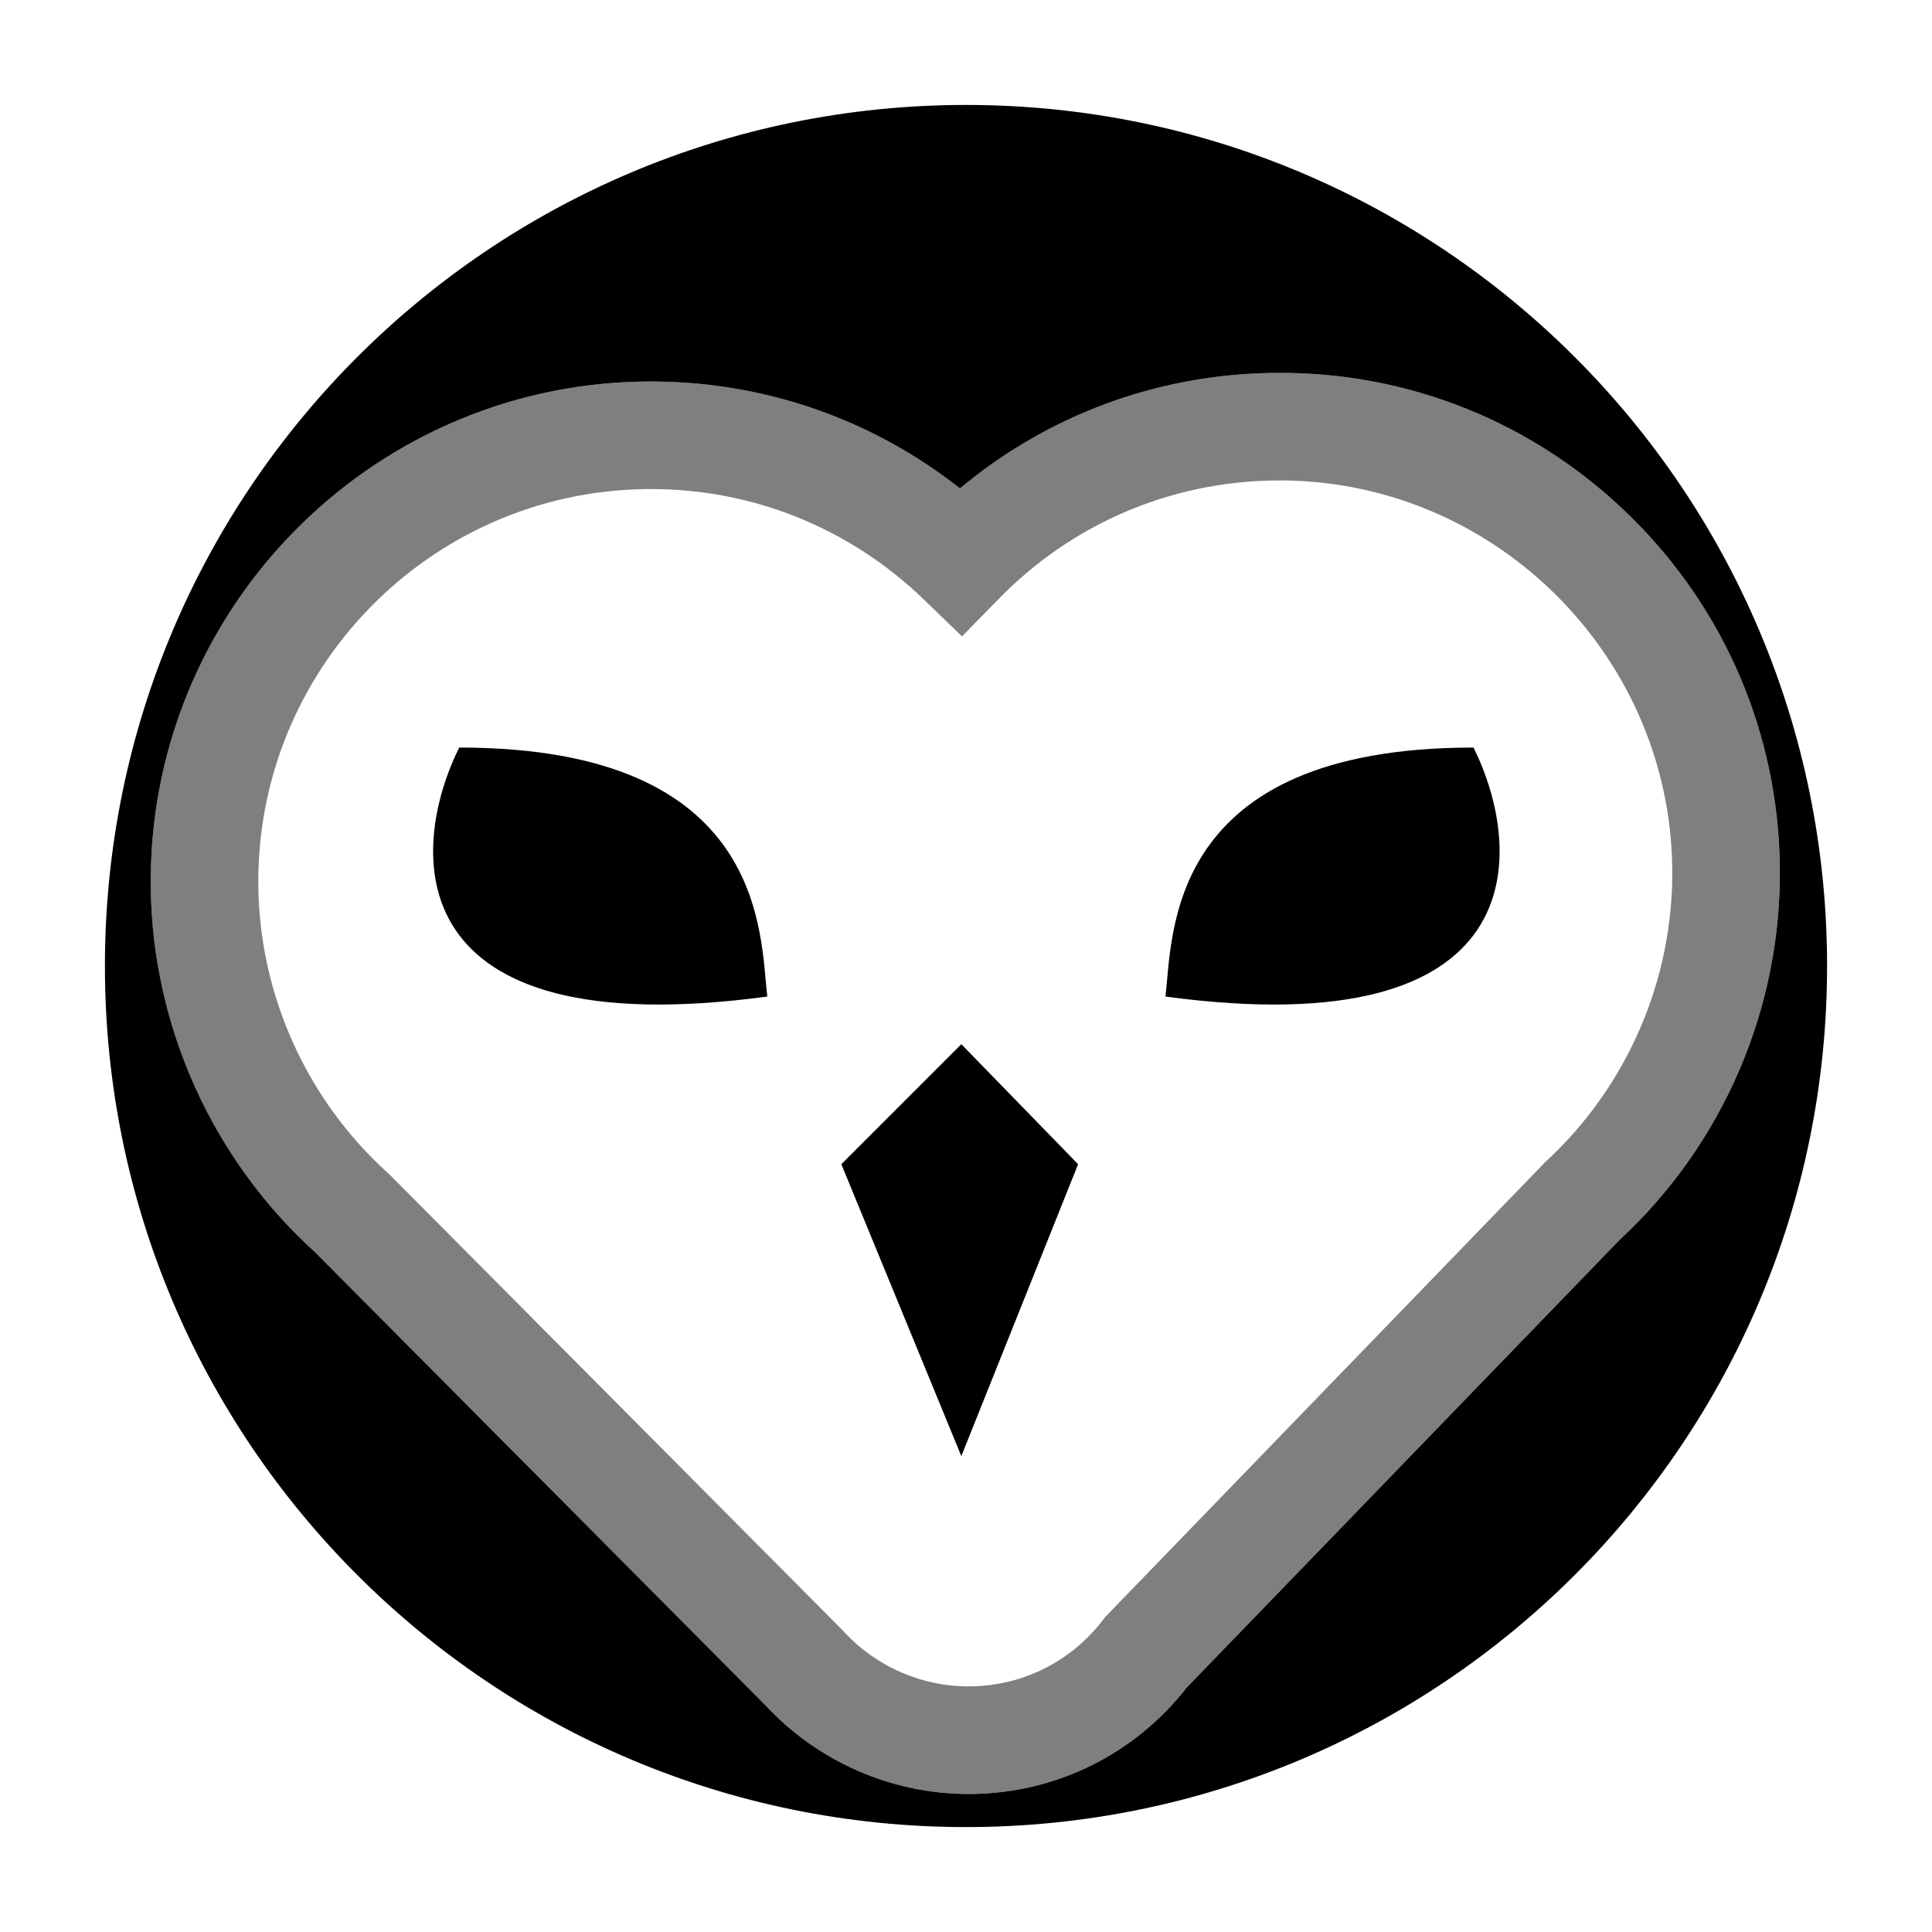 <?xml version="1.0" encoding="UTF-8"?>
<svg id="Layer_1" data-name="Layer 1" xmlns="http://www.w3.org/2000/svg" viewBox="0 0 1013.05 1013.05">
  <defs>
    <style>
      .cls-1 {
        opacity: .5;
      }
    </style>
  </defs>
  <path d="M506.53,55.03c-249.37,0-451.51,202.16-451.51,451.5s202.14,451.5,451.51,451.5,451.5-202.15,451.5-451.5S755.9,55.03,506.53,55.03ZM849.13,650.22l-226.77,234.52c-27.27,34.96-68.18,55.32-112.51,55.93-.68.01-1.35.01-2.02.01-40.3,0-79.09-16.97-106.51-46.57l-236.02-237.42c-53.82-48.75-85.25-118.25-86.24-190.81-1.98-144.59,114.03-263.83,258.62-265.82,60.68-.79,118.65,18.97,165.67,56.04,46.02-38.41,103.36-59.73,164.08-60.56,70.69-1,137.44,25.92,187.69,75.45,49.43,48.72,77.18,113.77,78.13,183.17,1.02,74.2-29.63,145.61-84.11,196.06Z"/>
  <path class="cls-1" d="M933.24,454.15c-.95-69.4-28.7-134.45-78.13-183.17-50.25-49.53-117.01-76.45-187.69-75.45-60.72.83-118.06,22.16-164.08,60.56-47.02-37.07-104.99-56.82-165.67-56.04-144.59,1.99-260.6,121.23-258.62,265.82.99,72.57,32.42,142.07,86.24,190.81l236.02,237.42c27.42,29.6,66.21,46.57,106.51,46.57.68,0,1.35,0,2.02-.01,44.33-.61,85.24-20.97,112.51-55.93l226.77-234.52c54.48-50.45,85.13-121.86,84.11-196.06ZM810.31,609.28l-230.76,238.57-1.01,1.32c-16.69,21.92-42.01,34.71-69.47,35.08-25.25.36-49.55-10.17-66.63-28.75l-.37-.41-237.31-238.72-1.13-1.08c-42.54-38.29-67.39-93.03-68.17-150.2-1.56-113.48,89.5-207.08,202.99-208.64.97-.01,1.93-.02,2.89-.02,53.59,0,104.35,20.53,142.94,57.8l20.14,19.46,19.6-20c38.29-39.07,89.49-61.01,144.19-61.76,113.25-1.53,207.09,90.09,208.64,202.99.8,58.46-23.45,114.72-66.52,154.35Z"/>
  <g>
    <path d="M611.12,522.55c3.83-32.62,0-130.57,161.53-130.57,26.95,54.38,32.34,156.68-161.53,130.57Z"/>
    <path d="M402.33,522.55c-3.86-32.62,0-130.57-161.55-130.57-26.95,54.38-32.33,156.68,161.55,130.57Z"/>
    <polygon points="504.08 547.53 565.31 610.46 504.08 763.52 441.16 610.46 504.08 547.53"/>
  </g>
</svg>